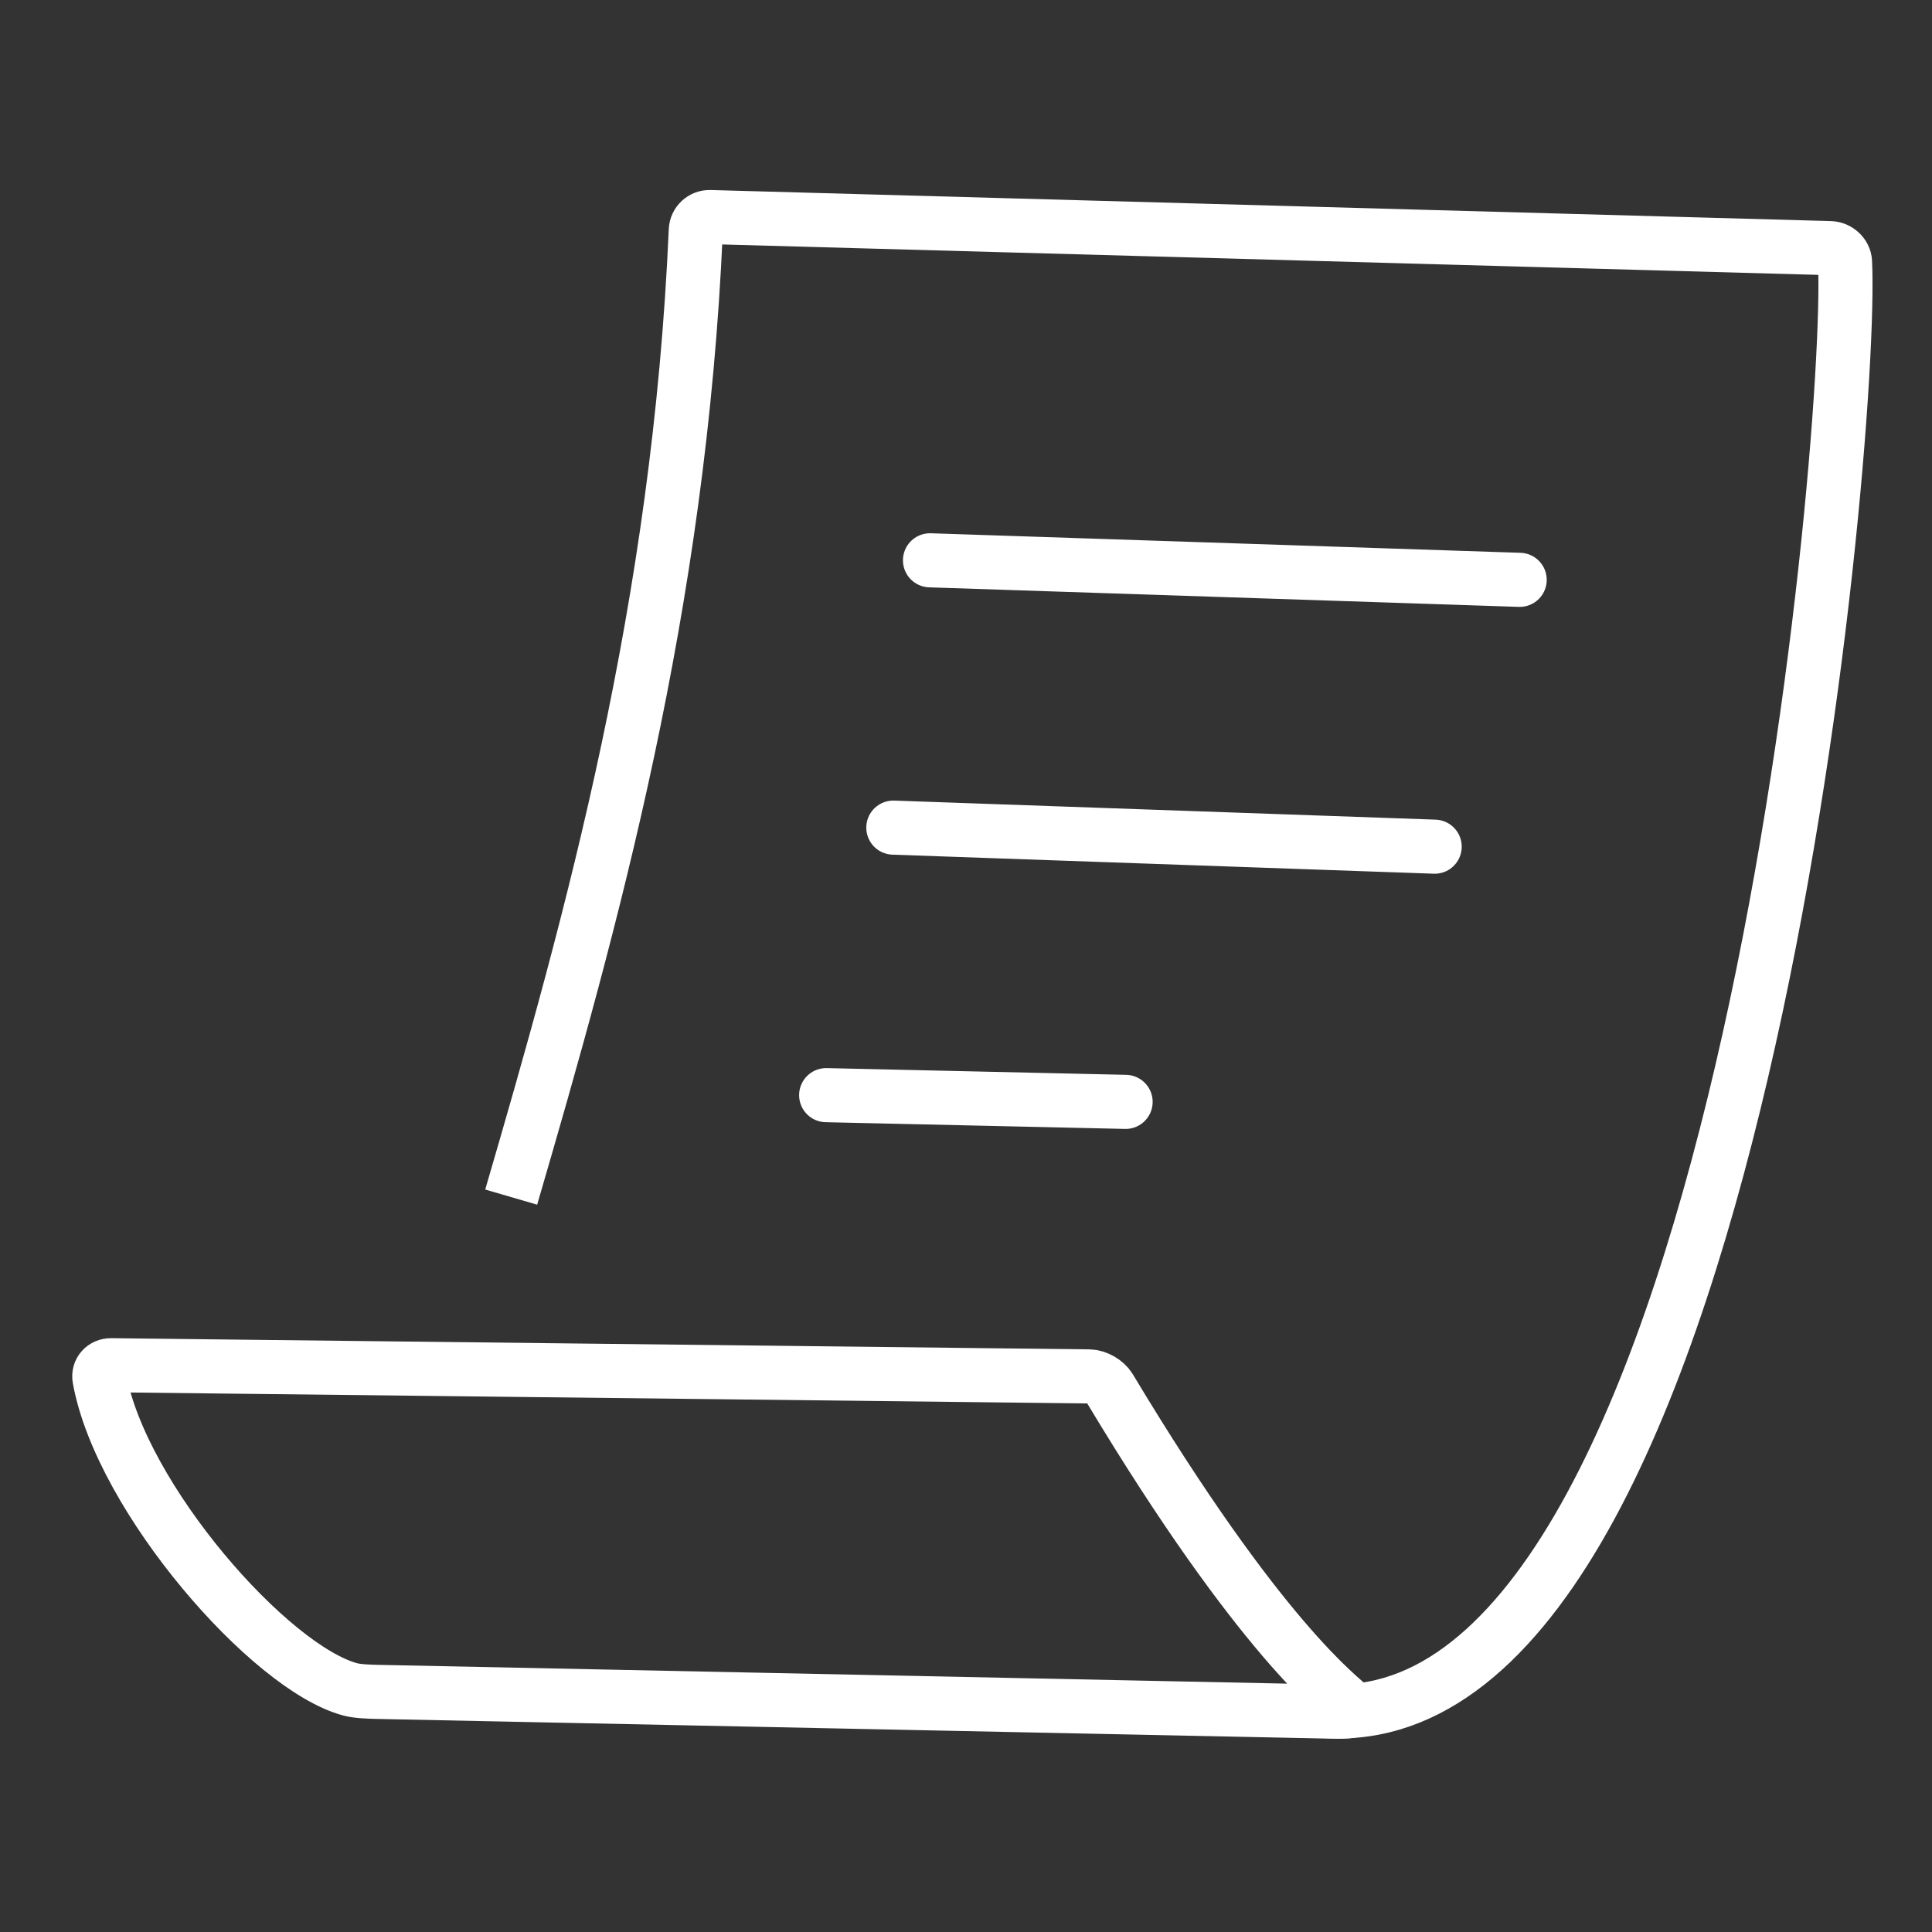 <?xml version="1.0" encoding="UTF-8" standalone="no"?>
<!-- Svg Vector Icons : http://www.onlinewebfonts.com/icon -->

<svg
   version="1.1"
   x="0px"
   y="0px"
   viewBox="0 0 1000 1000"
   enable-background="new 0 0 1000 1000"
   xml:space="preserve"
   id="svg427"
   sodipodi:docname="paperwhite.svg"
   inkscape:export-filename="paper(copy)edit.svg"
   inkscape:export-xdpi="96"
   inkscape:export-ydpi="96"
   inkscape:version="1.2.2 (b0a8486, 2022-12-01)"
   xmlns:inkscape="http://www.inkscape.org/namespaces/inkscape"
   xmlns:sodipodi="http://sodipodi.sourceforge.net/DTD/sodipodi-0.dtd"
   xmlns="http://www.w3.org/2000/svg"
   xmlns:svg="http://www.w3.org/2000/svg"><rect x="0" y="0" width="1000" height="1000" fill="#333333" stroke="none"/><defs
   id="defs431"><inkscape:path-effect
     effect="fillet_chamfer"
     id="path-effect4507"
     is_visible="true"
     lpeversion="1"
     nodesatellites_param="F,0,0,1,0,0,0,1 @ F,0,0,1,0,7,0,1"
     unit="px"
     method="auto"
     mode="F"
     radius="7"
     chamfer_steps="1"
     flexible="false"
     use_knot_distance="true"
     apply_no_radius="true"
     apply_with_radius="true"
     only_selected="false"
     hide_knots="false" /><inkscape:path-effect
     effect="fillet_chamfer"
     id="path-effect4505"
     is_visible="true"
     lpeversion="1"
     nodesatellites_param="F,0,0,1,0,0,0,1 @ F,0,0,1,0,7,0,1"
     unit="px"
     method="auto"
     mode="F"
     radius="7"
     chamfer_steps="1"
     flexible="false"
     use_knot_distance="true"
     apply_no_radius="true"
     apply_with_radius="true"
     only_selected="false"
     hide_knots="false" /><inkscape:path-effect
     effect="fillet_chamfer"
     id="path-effect4503"
     is_visible="true"
     lpeversion="1"
     nodesatellites_param="F,0,0,1,0,0,0,1 @ F,0,0,1,0,7,0,1"
     unit="px"
     method="auto"
     mode="F"
     radius="7"
     chamfer_steps="1"
     flexible="false"
     use_knot_distance="true"
     apply_no_radius="true"
     apply_with_radius="true"
     only_selected="false"
     hide_knots="false" /><inkscape:path-effect
     effect="fillet_chamfer"
     id="path-effect4501"
     is_visible="true"
     lpeversion="1"
     nodesatellites_param="F,0,0,1,0,0,0,1 @ F,0,0,1,0,7,0,1 @ F,0,0,1,0,7,0,1 @ F,0,0,1,0,0,0,1"
     unit="px"
     method="auto"
     mode="F"
     radius="7"
     chamfer_steps="1"
     flexible="false"
     use_knot_distance="true"
     apply_no_radius="true"
     apply_with_radius="true"
     only_selected="false"
     hide_knots="false" /><inkscape:path-effect
     effect="fillet_chamfer"
     id="path-effect4499"
     is_visible="true"
     lpeversion="1"
     nodesatellites_param="F,0,0,1,0,7,0,1 @ F,0,0,1,0,7,0,1 @ F,0,0,1,0,7,0,1 @ F,0,0,1,0,7,0,1"
     unit="px"
     method="auto"
     mode="F"
     radius="7"
     chamfer_steps="1"
     flexible="false"
     use_knot_distance="true"
     apply_no_radius="true"
     apply_with_radius="true"
     only_selected="false"
     hide_knots="false" /></defs><sodipodi:namedview
   id="namedview429"
   pagecolor="#ffffff"
   bordercolor="#000000"
   borderopacity="0.25"
   inkscape:showpageshadow="2"
   inkscape:pageopacity="0.0"
   inkscape:pagecheckerboard="0"
   inkscape:deskcolor="#d1d1d1"
   showgrid="false"
   inkscape:zoom="0.58996835"
   inkscape:cx="583.92963"
   inkscape:cy="606.81221"
   inkscape:window-width="1280"
   inkscape:window-height="987"
   inkscape:window-x="3200"
   inkscape:window-y="56"
   inkscape:window-maximized="1"
   inkscape:current-layer="g425" />
<g
   id="g425"><g
     transform="matrix(0.1,0,0,-0.1,0,511)"
     id="g423"
     style="display:none"><path
   d="M 3433.1,4272.3 C 3328.2,4208.9 3282.3,4115 3264.9,3935.9 3077,1858.2 2731.8,151.9 2301.4,-826.8 c -52.4,-120.2 -93.9,-220.7 -89.6,-222.9 2.2,-2.2 163.9,-10.9 358.3,-19.7 329.9,-15.3 353.9,-13.1 373.6,24 48.1,91.8 227.2,613.9 319,928.5 270.9,939.4 528.7,2398.8 635.8,3587.3 l 15.3,168.2 h 102.7 c 201,2.2 4780.2,-131.1 4981.2,-144.2 l 205.4,-13.1 -15.3,-168.2 c -26.2,-308 -124.5,-1101.1 -201,-1640.7 -310.2,-2197.8 -773.4,-3926 -1249.7,-4666.6 -135.5,-209.7 -244.7,-319 -377.9,-378 -94,-41.5 -109.2,-43.7 -207.6,-13.1 -303.7,89.6 -657.6,548.4 -1125.1,1452.9 -100.5,190.1 -168.2,233.8 -397.6,249.1 -205.5,13.1 -4183.9,102.7 -4869.9,107.1 -423.8,4.4 -454.4,2.2 -511.2,-41.5 -177,-131.1 -190.1,-262.2 -65.5,-631.4 174.8,-522.2 443.5,-970 762.5,-1269.3 305.9,-288.4 644.5,-445.7 1042.1,-487.2 113.6,-13.1 939.4,-32.8 1835.2,-43.7 895.7,-13.1 2036.2,-28.4 2534.3,-37.1 795.3,-10.9 926.3,-8.8 1064,24 952.5,218.5 1686.6,1996.9 2189.1,5308.9 118,769 286.2,2254.7 290.6,2545.2 2.2,148.6 -50.3,249.1 -159.5,314.6 -69.9,41.5 -225,48.1 -2838,124.5 -3327.5,100.5 -3373.4,100.5 -3469.5,41.5 z M 1997.7,-2271 c 336.5,-6.5 1212.5,-26.2 1944.4,-43.7 734.1,-17.5 1378.6,-32.8 1435.4,-32.8 h 102.7 l 137.6,-255.6 c 76.5,-142 218.5,-377.9 319,-528.7 98.3,-148.6 179.2,-270.9 179.2,-275.3 0,-17.5 -4037.4,59 -4140.1,78.7 -373.6,69.9 -749.4,408.6 -991.9,887 -104.9,211.9 -107.1,209.7 168.2,194.5 128.9,-6.6 509.1,-17.5 845.5,-24.1 z"
   id="path415" />zz<path
   d="m 4695.9,2354.1 c -93.9,-94 -80.8,-240.3 26.2,-308.1 34.9,-21.8 417.3,-41.5 1479.1,-80.8 1837.3,-65.5 1739,-65.5 1804.6,2.2 74.3,72.1 76.5,209.7 4.4,281.8 -59,59 -15.3,56.8 -1642.9,111.4 -515.6,17.5 -1088,37.1 -1271.5,45.9 l -332.1,13.1 z"
   id="path417" /><path
   d="m 4481.8,984.3 c -89.6,-76.5 -98.3,-203.2 -19.7,-281.8 65.5,-63.4 91.8,-65.5 1479.1,-111.4 559.3,-17.5 1140.4,-39.3 1293.4,-45.9 l 277.5,-15.3 67.7,67.7 c 85.2,85.2 89.6,201 13.1,275.3 -65.5,67.7 -91.7,67.7 -1400.4,111.4 -563.7,17.5 -1164.5,39.3 -1332.7,45.9 l -305.9,15.3 z"
   id="path419" /><path
   d="m 4151.9,-368 c -120.2,-67.7 -142,-198.8 -48.1,-301.5 l 63.4,-69.9 876.1,-30.6 c 812.7,-28.4 880.4,-28.4 930.7,4.4 115.8,76.5 120.2,240.3 10.9,321.2 -48.1,35 -131.1,43.7 -677.3,63.3 -343,10.9 -729.7,26.2 -863,32.8 -179.1,8.6 -253.4,2.1 -292.7,-19.7 z"
   id="path421" /></g><g
     inkscape:groupmode="layer"
     id="layer1"
     inkscape:label="Layer 1"
     style="display:inline"><path
       style="fill:none;stroke:#ffffff;stroke-width:28;stroke-dasharray:none;stroke-opacity:1"
       d="m 57.499,706.641 c 160.657,1.836 457.063,5.224 506.246,5.786 3.866,0.044 8.601,2.774 10.591,6.088 78.309,130.413 119.132,159.656 125.839,165.973 1.804,1.7 -7.334,1.516 -11.199,1.436 L 195.345,875.718 c -3.865,-0.08 -10.165,-0.271 -13.897,-1.253 C 139.831,863.512 62.703,775.392 51.486,713.489 c -0.689,-3.803 2.147,-6.893 6.013,-6.848 z"
       id="path847"
       sodipodi:nodetypes="ccscc"
       inkscape:path-effect="#path-effect4499"
       inkscape:original-d="m 50.498981,706.5609 c 173.415099,1.98194 520.245289,5.94581 520.245289,5.94581 106.55334,179.0499 145.58603,173.98309 125.22964,173.5622 L 188.3467,875.57318 C 147.64208,873.81747 57.151653,772.07831 50.498981,706.5609 Z" /><path
       style="fill:none;stroke:#ffffff;stroke-width:28;stroke-dasharray:none;stroke-opacity:1"
       d="m 681.526,885.199 c 217.456,24.307 278.011,-656.16 273.455,-749.597 -0.188,-3.86 -3.743,-7.057 -7.608,-7.165 L 367.43,112.347 c -3.865,-0.107 -7.117,2.938 -7.285,6.8 -8.482,194.856 -53.615,356.808 -95.556,500.472"
       id="path4442"
       sodipodi:nodetypes="cccc"
       inkscape:path-effect="#path-effect4501"
       inkscape:original-d="M 681.52603,885.19932 C 905.73897,910.26148 963.14814,186.07318 954.37112,128.6323 L 360.43294,112.15263 c -7.69169,197.9798 -53.4026,362.08654 -95.84443,507.46621" /></g><path
     style="fill:none;stroke:#ffffff;stroke-width:28;stroke-dasharray:none;stroke-opacity:1;stroke-linecap:round"
     d="m 481.366,290.012 305.212,10.113"
     id="path4444"
     inkscape:path-effect="#path-effect4503"
     inkscape:original-d="m 481.36604,290.01163 305.21195,10.11259" /><path
     style="fill:none;stroke:#ffffff;stroke-width:28;stroke-dasharray:none;stroke-opacity:1;stroke-linecap:round"
     d="m 462.388,428.376 280.196,9.863"
     id="path4446"
     inkscape:path-effect="#path-effect4507"
     inkscape:original-d="m 462.38818,428.3757 280.19597,9.86264" /><path
     style="fill:none;stroke:#ffffff;stroke-width:28;stroke-dasharray:none;stroke-opacity:1;stroke-linecap:round"
     d="m 427.618,566.85 154.991,3.479"
     id="path4448"
     sodipodi:nodetypes="cc"
     inkscape:path-effect="#path-effect4505"
     inkscape:original-d="m 427.61803,566.85045 154.99146,3.47887" /></g>
</svg>
